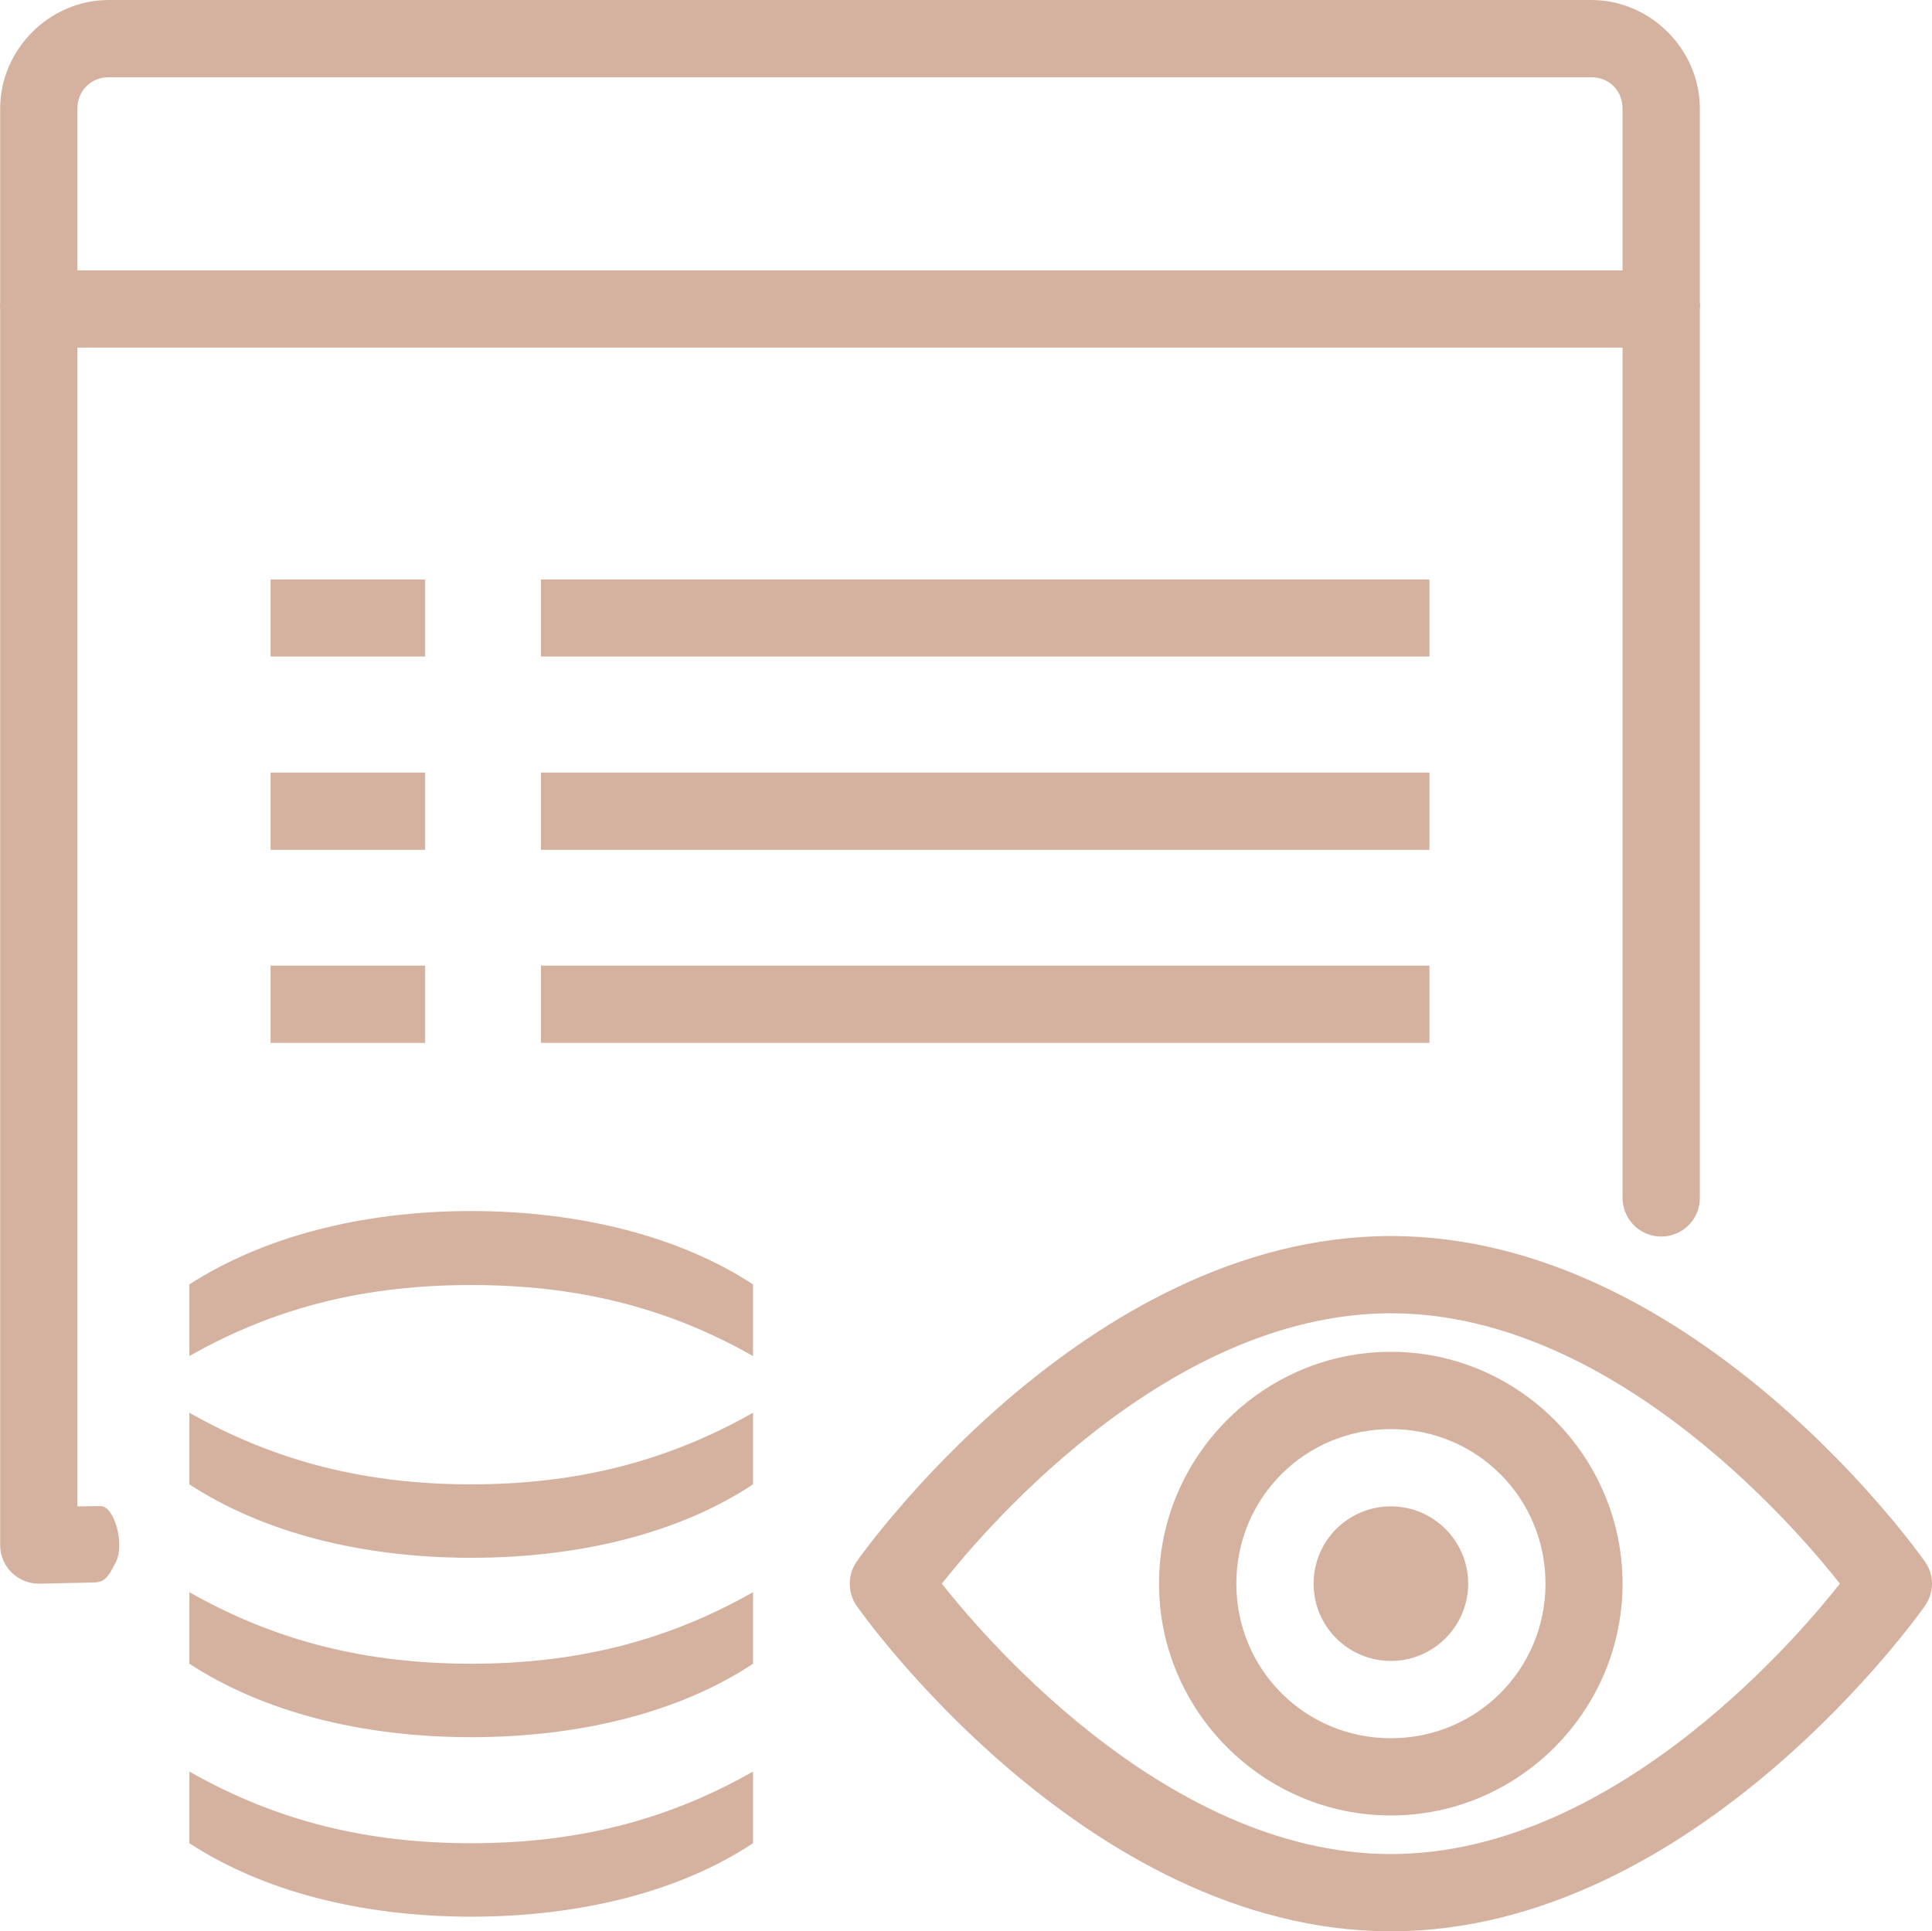 <svg fill="#D5B2A0" xmlns="http://www.w3.org/2000/svg" viewBox="-0.003 0 37.009 37" width="37.009pt" height="37pt">
	<path d="M 2.082 0 C 0.945 0 0 0.945 0 2.082 L 0 5.781 C -0.004 5.828 -0.004 5.875 0 5.922 L 0 29.602 C 0 30.008 0.332 30.34 0.738 30.34 L 1.723 30.319 C 1.988 30.323 2.051 30.258 2.22 29.918 C 2.389 29.578 2.188 28.85 1.923 28.854 L 1.48 28.859 L 1.48 6.66 L 31.078 6.66 L 31.078 22.941 C 31.078 23.207 31.215 23.453 31.445 23.59 C 31.68 23.723 31.961 23.723 32.191 23.59 C 32.426 23.453 32.563 23.207 32.559 22.941 L 32.559 5.922 C 32.566 5.875 32.566 5.828 32.559 5.781 L 32.559 2.082 C 32.559 0.945 31.613 0 30.48 0 L 2.082 0 Z M 2.082 1.48 L 30.48 1.48 C 30.824 1.48 31.078 1.738 31.078 2.082 L 31.078 5.18 L 1.48 5.18 L 1.48 2.082 C 1.48 1.738 1.738 1.48 2.082 1.48 Z M 5.18 11.102 L 5.18 12.578 L 8.141 12.578 L 8.141 11.102 L 5.18 11.102 Z M 10.359 11.102 L 10.359 12.578 L 27.379 12.578 L 27.379 11.102 L 10.359 11.102 Z M 5.18 14.801 L 5.18 16.281 L 8.141 16.281 L 8.141 14.801 L 5.18 14.801 Z M 10.359 14.801 L 10.359 16.281 L 27.379 16.281 L 27.379 14.801 L 10.359 14.801 Z M 5.18 18.5 L 5.18 19.98 L 8.141 19.98 L 8.141 18.5 L 5.18 18.5 Z M 10.359 18.5 L 10.359 19.98 L 27.379 19.98 L 27.379 18.5 L 10.359 18.5 Z M 26.641 23.68 C 20.762 23.68 16.418 29.902 16.418 29.902 C 16.227 30.16 16.227 30.52 16.418 30.781 C 16.418 30.781 20.762 37 26.641 37 C 32.516 37 36.859 30.781 36.859 30.781 C 37.055 30.52 37.055 30.16 36.859 29.902 C 36.859 29.902 32.516 23.68 26.641 23.68 Z M 26.641 25.16 C 31.051 25.16 34.66 29.602 35.242 30.34 C 34.66 31.078 31.051 35.52 26.641 35.52 C 22.23 35.52 18.621 31.078 18.039 30.34 C 18.621 29.602 22.23 25.16 26.641 25.16 Z M 26.641 25.898 C 24.199 25.898 22.199 27.898 22.199 30.34 C 22.199 32.781 24.199 34.781 26.641 34.781 C 29.082 34.781 31.078 32.781 31.078 30.34 C 31.078 27.898 29.082 25.898 26.641 25.898 Z M 26.641 27.379 C 28.285 27.379 29.602 28.695 29.602 30.34 C 29.602 31.984 28.285 33.301 26.641 33.301 C 24.996 33.301 23.68 31.984 23.68 30.34 C 23.68 28.695 24.996 27.379 26.641 27.379 Z M 26.641 28.859 C 25.82 28.859 25.16 29.523 25.16 30.34 C 25.16 31.156 25.82 31.82 26.641 31.82 C 27.457 31.82 28.121 31.156 28.121 30.34 C 28.121 29.523 27.457 28.859 26.641 28.859 Z M 26.641 28.859" transform="matrix(1, 0, 0, 1, 0, 1.7763568394002505e-15)"/>
	<g id="layer-MC1-1" transform="matrix(0.111, 0, 0, 0.111, -34.01, 64.33)" style="">
		<g id="g8">
			<path id="path56-6" d="M 387.682 -370.53 C 406.803 -370.53 423.952 -365.97 436.319 -357.87 L 436.319 -345.5 C 421.147 -354.13 405.454 -357.76 387.682 -357.76 C 369.912 -357.76 354.22 -354.13 339.048 -345.5 L 339.048 -357.87 C 351.622 -365.97 368.562 -370.53 387.682 -370.53" style="fill-opacity: 1; fill-rule: nonzero; stroke: none;" clip-path="url(#clipPath57-9)"/>
			<path id="path58-9" d="M 339.048 -335.72 C 354.22 -327.11 369.912 -323.36 387.682 -323.36 C 405.454 -323.36 421.147 -327.11 436.319 -335.72 L 436.319 -323.36 C 423.952 -315.14 406.803 -310.68 387.682 -310.68 C 368.562 -310.68 351.622 -315.14 339.048 -323.36 L 339.048 -335.72 Z" style="fill-opacity: 1; fill-rule: nonzero; stroke: none;" clip-path="url(#clipPath59-7)"/>
			<path id="path60-6" d="M 339.048 -304.75 C 354.22 -296.13 369.912 -292.4 387.682 -292.4 C 405.454 -292.4 421.147 -296.13 436.319 -304.75 L 436.319 -292.4 C 423.952 -284.18 406.803 -279.72 387.682 -279.72 C 368.562 -279.72 351.622 -284.18 339.048 -292.4 L 339.048 -304.75 Z" style="fill-opacity: 1; fill-rule: nonzero; stroke: none;" clip-path="url(#clipPath61-2)"/>
			<path id="path62-6" d="M 339.048 -273.79 C 354.22 -265.15 369.912 -261.42 387.682 -261.42 C 405.454 -261.42 421.147 -265.15 436.319 -273.79 L 436.319 -261.42 C 423.952 -253.21 406.803 -248.74 387.682 -248.74 C 368.562 -248.74 351.622 -253.21 339.048 -261.42 L 339.048 -273.79 Z" style="fill-opacity: 1; fill-rule: nonzero; stroke: none;" clip-path="url(#clipPath63-1)"/>
		</g>
	</g>
</svg>
